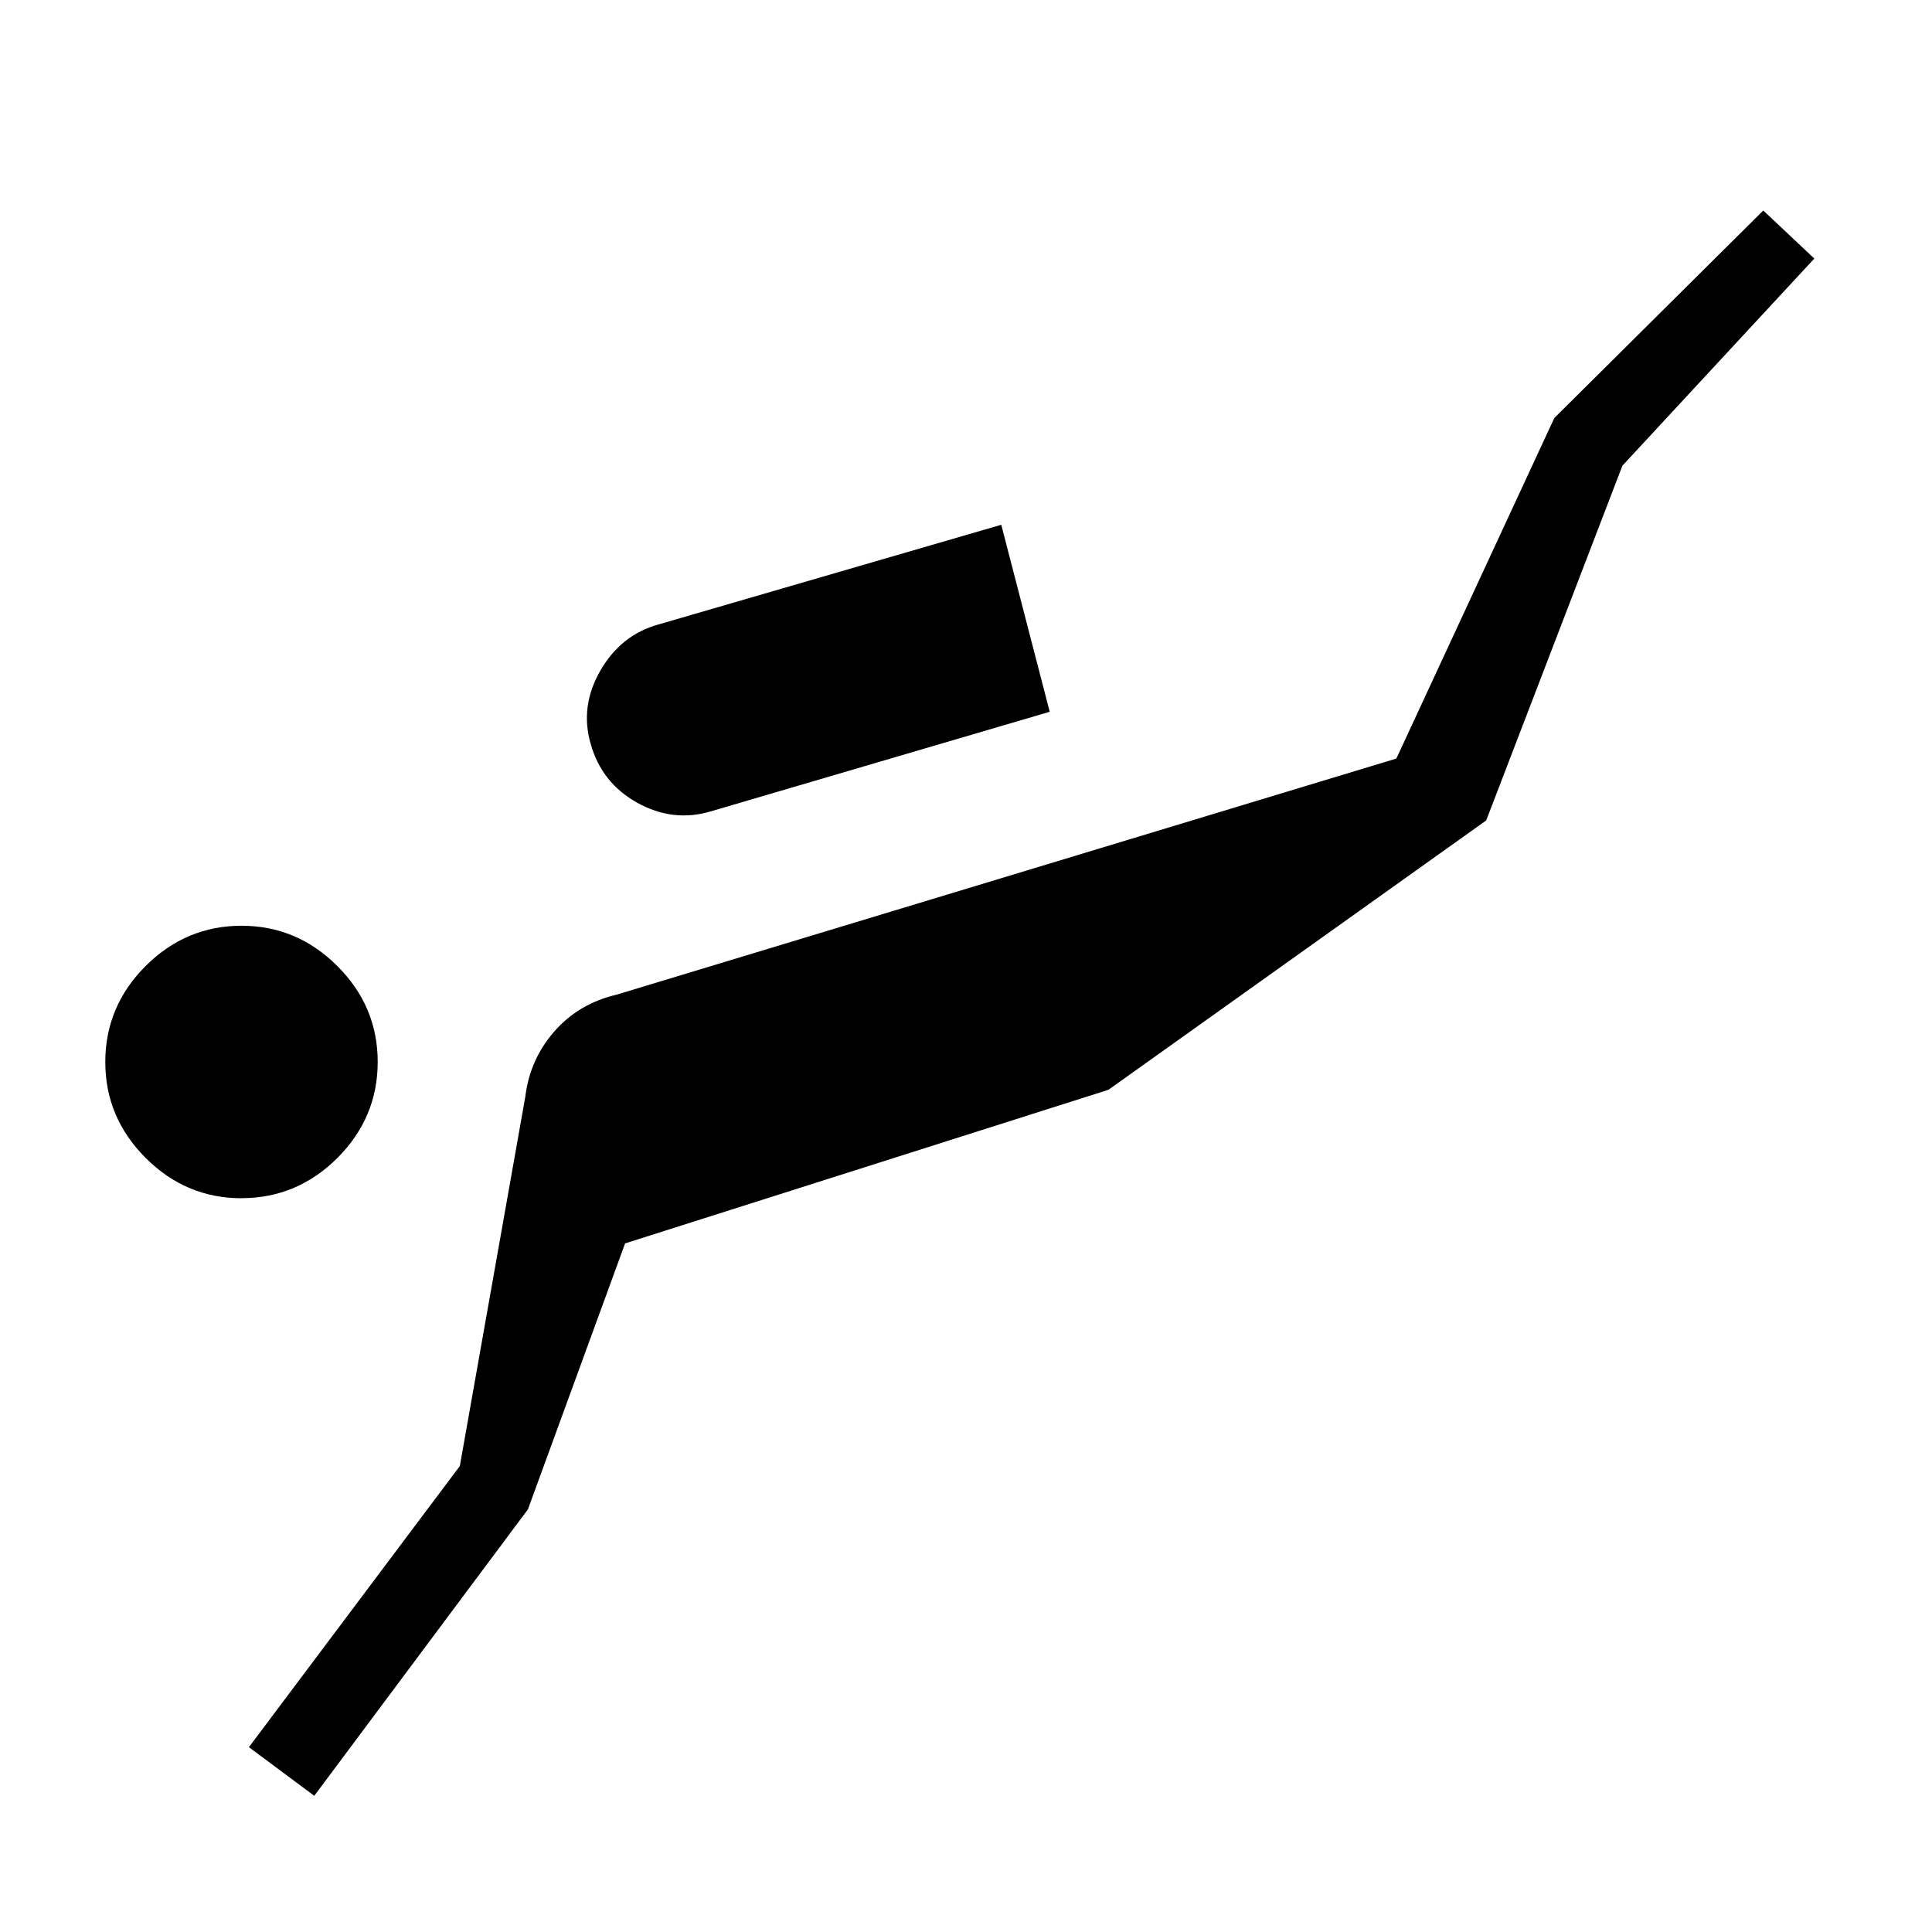 <svg xmlns="http://www.w3.org/2000/svg" width="1em" height="1em" viewBox="0 0 24 24"><path fill="currentColor" d="m3.904 22.308l-.812-.604l2.62-3.492l.813-4.585q.056-.465.36-.813q.303-.347.775-.458l9.686-2.933l1.962-4.23l2.596-2.578l.634.597l-2.384 2.573l-1.692 4.407l-4.693 3.346l-6.004 1.908l-1.207 3.304zM3 14.885q-.69 0-1.191-.501q-.501-.501-.501-1.192q0-.69.5-1.191Q2.31 11.5 3 11.5t1.191.501q.501.5.501 1.191q0 .69-.5 1.192q-.502.5-1.192.5m5.823-4.803q-.465.136-.907-.109q-.441-.245-.578-.73q-.136-.465.119-.91q.255-.444.72-.574l4.261-1.239l.602 2.323z"/></svg>